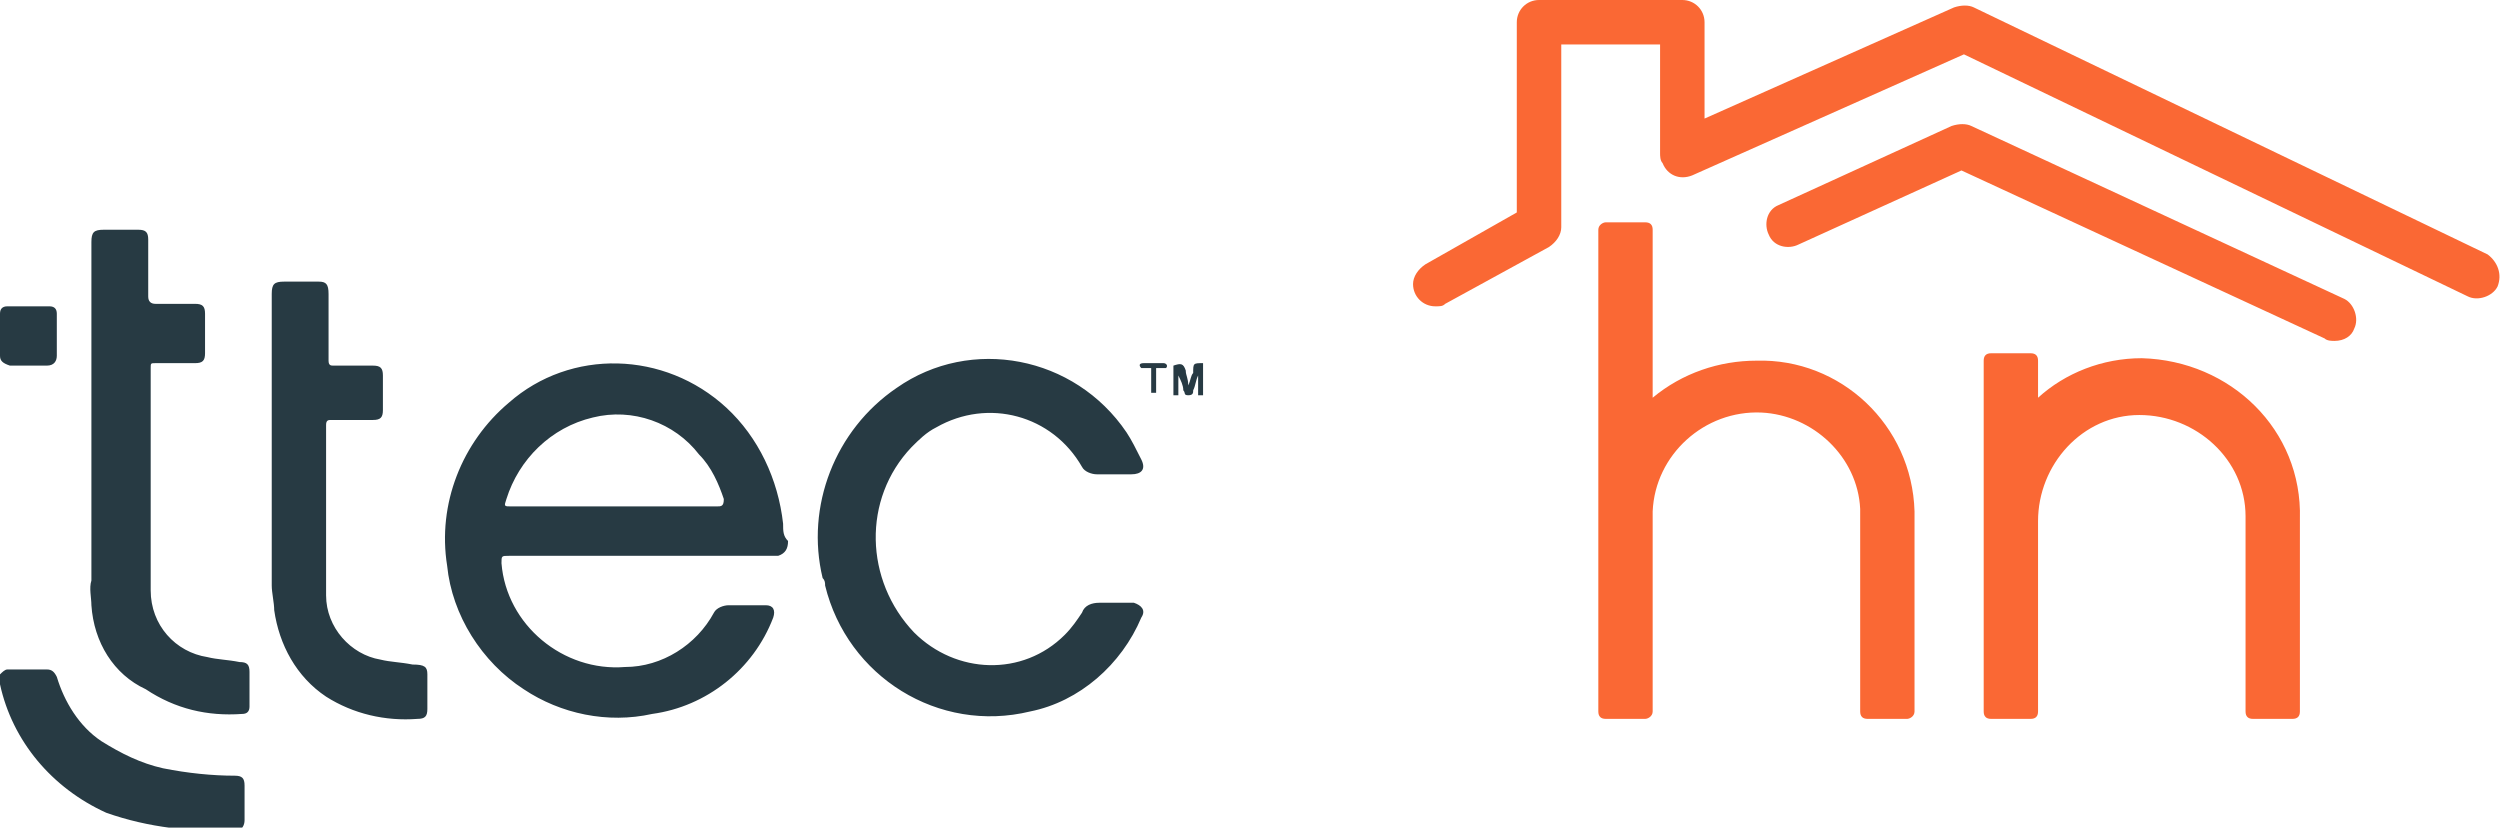 <?xml version="1.0" encoding="utf-8"?>
<!-- Generator: Adobe Illustrator 25.1.0, SVG Export Plug-In . SVG Version: 6.00 Build 0)  -->
<svg version="1.1" id="TTEC_HN_Logo" xmlns="http://www.w3.org/2000/svg" xmlns:xlink="http://www.w3.org/1999/xlink" x="0px"
	 y="0px" viewBox="0 0 101.2 33.5" style="enable-background:new 0 0 101.2 33.5;" xml:space="preserve">
<style type="text/css">
	.st0{fill:#273A43;}
	.st1{fill:#FA6834;}
</style>
<path class="st0" d="M31.7,21.2c-0.2-1.8-1-3.5-2.3-4.7c-2.5-2.3-6.3-2.4-8.8-0.2c-1.9,1.6-2.9,4.1-2.5,6.6c0.2,2,1.4,3.9,3.1,5
	c1.5,1,3.4,1.4,5.2,1c2.2-0.3,4.1-1.8,4.9-3.9c0.1-0.3,0-0.5-0.3-0.5c-0.5,0-1,0-1.5,0c-0.2,0-0.5,0.1-0.6,0.3
	c-0.7,1.3-2.1,2.2-3.6,2.2c-2.5,0.2-4.8-1.7-5-4.2c0-0.3,0-0.3,0.3-0.3h5.3v0h5.4c0.1,0,0.1,0,0.2,0c0.3-0.1,0.4-0.3,0.4-0.6
	C31.7,21.7,31.7,21.5,31.7,21.2z M29,20.5h-4.2l-4.1,0c-0.3,0-0.3,0-0.2-0.3c0.5-1.6,1.8-2.9,3.5-3.3c1.6-0.4,3.3,0.2,4.3,1.5
	c0.5,0.5,0.8,1.2,1,1.8C29.3,20.5,29.2,20.5,29,20.5z M46.2,25c-0.8,1.9-2.5,3.4-4.5,3.8c-3.7,0.9-7.4-1.4-8.3-5.1
	c0-0.1,0-0.2-0.1-0.3c-0.7-2.9,0.5-6,3-7.7c3-2.1,7.2-1.3,9.3,1.8c0.2,0.3,0.4,0.7,0.6,1.1c0.2,0.4,0,0.6-0.4,0.6
	c-0.2,0-0.5,0-0.7,0c-0.2,0-0.5,0-0.7,0c-0.2,0-0.5-0.1-0.6-0.3c-1.2-2.1-3.8-2.8-5.9-1.6c-0.4,0.2-0.7,0.5-1,0.8
	c-2,2.1-1.9,5.4,0.1,7.5c1.7,1.7,4.4,1.8,6.1,0.1c0.3-0.3,0.5-0.6,0.7-0.9c0.1-0.3,0.4-0.4,0.7-0.4c0.5,0,0.9,0,1.4,0
	C46.2,24.5,46.4,24.7,46.2,25z M3.7,24.5c0-0.3-0.1-0.7,0-1c0-2.2,0-4.4,0-6.6V9.8c0-0.4,0.1-0.5,0.5-0.5h1.4C5.9,9.3,6,9.4,6,9.7
	c0,0.8,0,1.6,0,2.3c0,0.2,0.1,0.3,0.3,0.3c0.5,0,1.1,0,1.6,0c0.3,0,0.4,0.1,0.4,0.4c0,0.5,0,1.1,0,1.6c0,0.3-0.1,0.4-0.4,0.4
	c-0.5,0-1.1,0-1.6,0c-0.2,0-0.2,0-0.2,0.2c0,3,0,6,0,9c0,1.4,1,2.5,2.3,2.7c0.4,0.1,0.8,0.1,1.3,0.2c0.3,0,0.4,0.1,0.4,0.4v1.4
	c0,0.2-0.1,0.3-0.3,0.3c0,0,0,0,0,0c-1.4,0.1-2.7-0.2-3.9-1C4.6,27.3,3.8,26,3.7,24.5z M17.3,27.3v1.4c0,0.3-0.1,0.4-0.4,0.4
	c-1.3,0.1-2.6-0.2-3.7-0.9c-1.2-0.8-1.9-2.1-2.1-3.5c0-0.3-0.1-0.7-0.1-1c0-1.9,0-3.7,0-5.6v-6.2c0-0.4,0.1-0.5,0.5-0.5h1.4
	c0.3,0,0.4,0.1,0.4,0.5c0,0.9,0,1.8,0,2.7c0,0.2,0.1,0.2,0.2,0.2c0.5,0,1.1,0,1.6,0c0.3,0,0.4,0.1,0.4,0.4v1.4
	c0,0.3-0.1,0.4-0.4,0.4h-1.7c-0.1,0-0.2,0-0.2,0.2c0,2.3,0,4.6,0,6.9c0,1.3,1,2.4,2.2,2.6c0.4,0.1,0.8,0.1,1.3,0.2
	C17.2,26.9,17.3,27,17.3,27.3z M9.9,32.5L9.9,32.5l0,0.7c0,0.2-0.1,0.4-0.3,0.4c-1.8,0.1-3.6-0.1-5.3-0.7C2.1,31.9,0.5,30,0,27.7
	c0-0.1,0-0.3,0-0.4c0.1-0.1,0.2-0.2,0.3-0.2c0.5,0,1,0,1.6,0c0.2,0,0.3,0.1,0.4,0.3c0.3,1,0.9,2,1.8,2.6c0.8,0.5,1.6,0.9,2.5,1.1
	c1,0.2,2,0.3,2.9,0.3c0.3,0,0.4,0.1,0.4,0.4V32.5z M0,14.4v-1.7c0-0.2,0.1-0.3,0.3-0.3H2c0.2,0,0.3,0.1,0.3,0.3c0,0.3,0,0.6,0,0.9
	v0.8c0,0.2-0.1,0.4-0.4,0.4H0.4C0.1,14.7,0,14.6,0,14.4z M48.7,14.7V16h-0.2v-0.8h0c-0.1,0.2-0.1,0.4-0.2,0.6c0,0.1,0,0.2-0.2,0.2
	c-0.2,0-0.1-0.1-0.2-0.2c0-0.2-0.1-0.4-0.2-0.6v0.8l-0.2,0v-1.2c0.3-0.1,0.4-0.1,0.5,0.2c0,0.2,0.1,0.3,0.1,0.6
	c0.1-0.2,0.1-0.4,0.2-0.5C48.3,14.7,48.3,14.7,48.7,14.7z M47.1,14.7c0.1,0,0.2,0.1,0.1,0.2l-0.4,0v1h-0.2v-1l-0.4,0
	c-0.1-0.1-0.1-0.2,0.1-0.2H47.1z"/>
<path class="st1" d="M77.5,20.7v8.1c0,0.2-0.2,0.3-0.3,0.3h-1.6c0,0,0,0,0,0c-0.2,0-0.3-0.1-0.3-0.3v-8.2c-0.1-2.1-1.9-3.8-4-3.9
	c-2.3-0.1-4.3,1.7-4.4,4l0,8.1c0,0.2-0.2,0.3-0.3,0.3h-1.6c0,0,0,0,0,0c-0.2,0-0.3-0.1-0.3-0.3V9.3c0-0.2,0.2-0.3,0.3-0.3h1.6
	c0,0,0,0,0,0c0.2,0,0.3,0.1,0.3,0.3v6.8c1.2-1,2.7-1.5,4.2-1.5c0,0,0,0,0,0C74.5,14.5,77.4,17.2,77.5,20.7z M86.7,14.5
	C86.7,14.5,86.7,14.5,86.7,14.5c-1.6,0-3.1,0.6-4.2,1.6v-1.5c0-0.2-0.1-0.3-0.3-0.3c0,0,0,0,0,0h-1.6c-0.2,0-0.3,0.1-0.3,0.3
	c0,0,0,0,0,0v14.2c0,0.2,0.1,0.3,0.3,0.3c0,0,0,0,0,0h1.6c0.2,0,0.3-0.1,0.3-0.3c0,0,0,0,0,0v-7.7c0-2.3,1.8-4.3,4.1-4.3
	c2.3,0,4.3,1.8,4.3,4.1c0,0,0,0,0,0.1v7.8c0,0.2,0.1,0.3,0.3,0.3c0,0,0,0,0,0h1.6c0.2,0,0.3-0.1,0.3-0.3c0,0,0,0,0,0V21
	C93.2,17.4,90.3,14.6,86.7,14.5z M100.7,10.3L79.9,0.3c-0.2-0.1-0.5-0.1-0.8,0L69,4.8V0.9C69,0.4,68.6,0,68.1,0h-5.8
	c-0.5,0-0.9,0.4-0.9,0.9v7.7l-3.7,2.1c-0.3,0.2-0.5,0.5-0.5,0.8c0,0.5,0.4,0.9,0.9,0.9c0.2,0,0.3,0,0.4-0.1l4.2-2.3
	c0.3-0.2,0.5-0.5,0.5-0.8V1.8h4v4.4c0,0.1,0,0.3,0.1,0.4c0.2,0.5,0.7,0.7,1.2,0.5l11-4.9L99.9,12c0.4,0.2,1,0,1.2-0.4
	C101.3,11.1,101.1,10.6,100.7,10.3z M94.9,12.1l-15.1-7C79.6,5,79.3,5,79,5.1l-7,3.2c0,0,0,0,0,0c-0.5,0.2-0.6,0.8-0.4,1.2
	c0.2,0.5,0.8,0.6,1.2,0.4l6.6-3l14.7,6.8c0.1,0.1,0.3,0.1,0.4,0.1l0,0c0.4,0,0.7-0.2,0.8-0.5C95.5,12.9,95.3,12.3,94.9,12.1z"/>
</svg>
